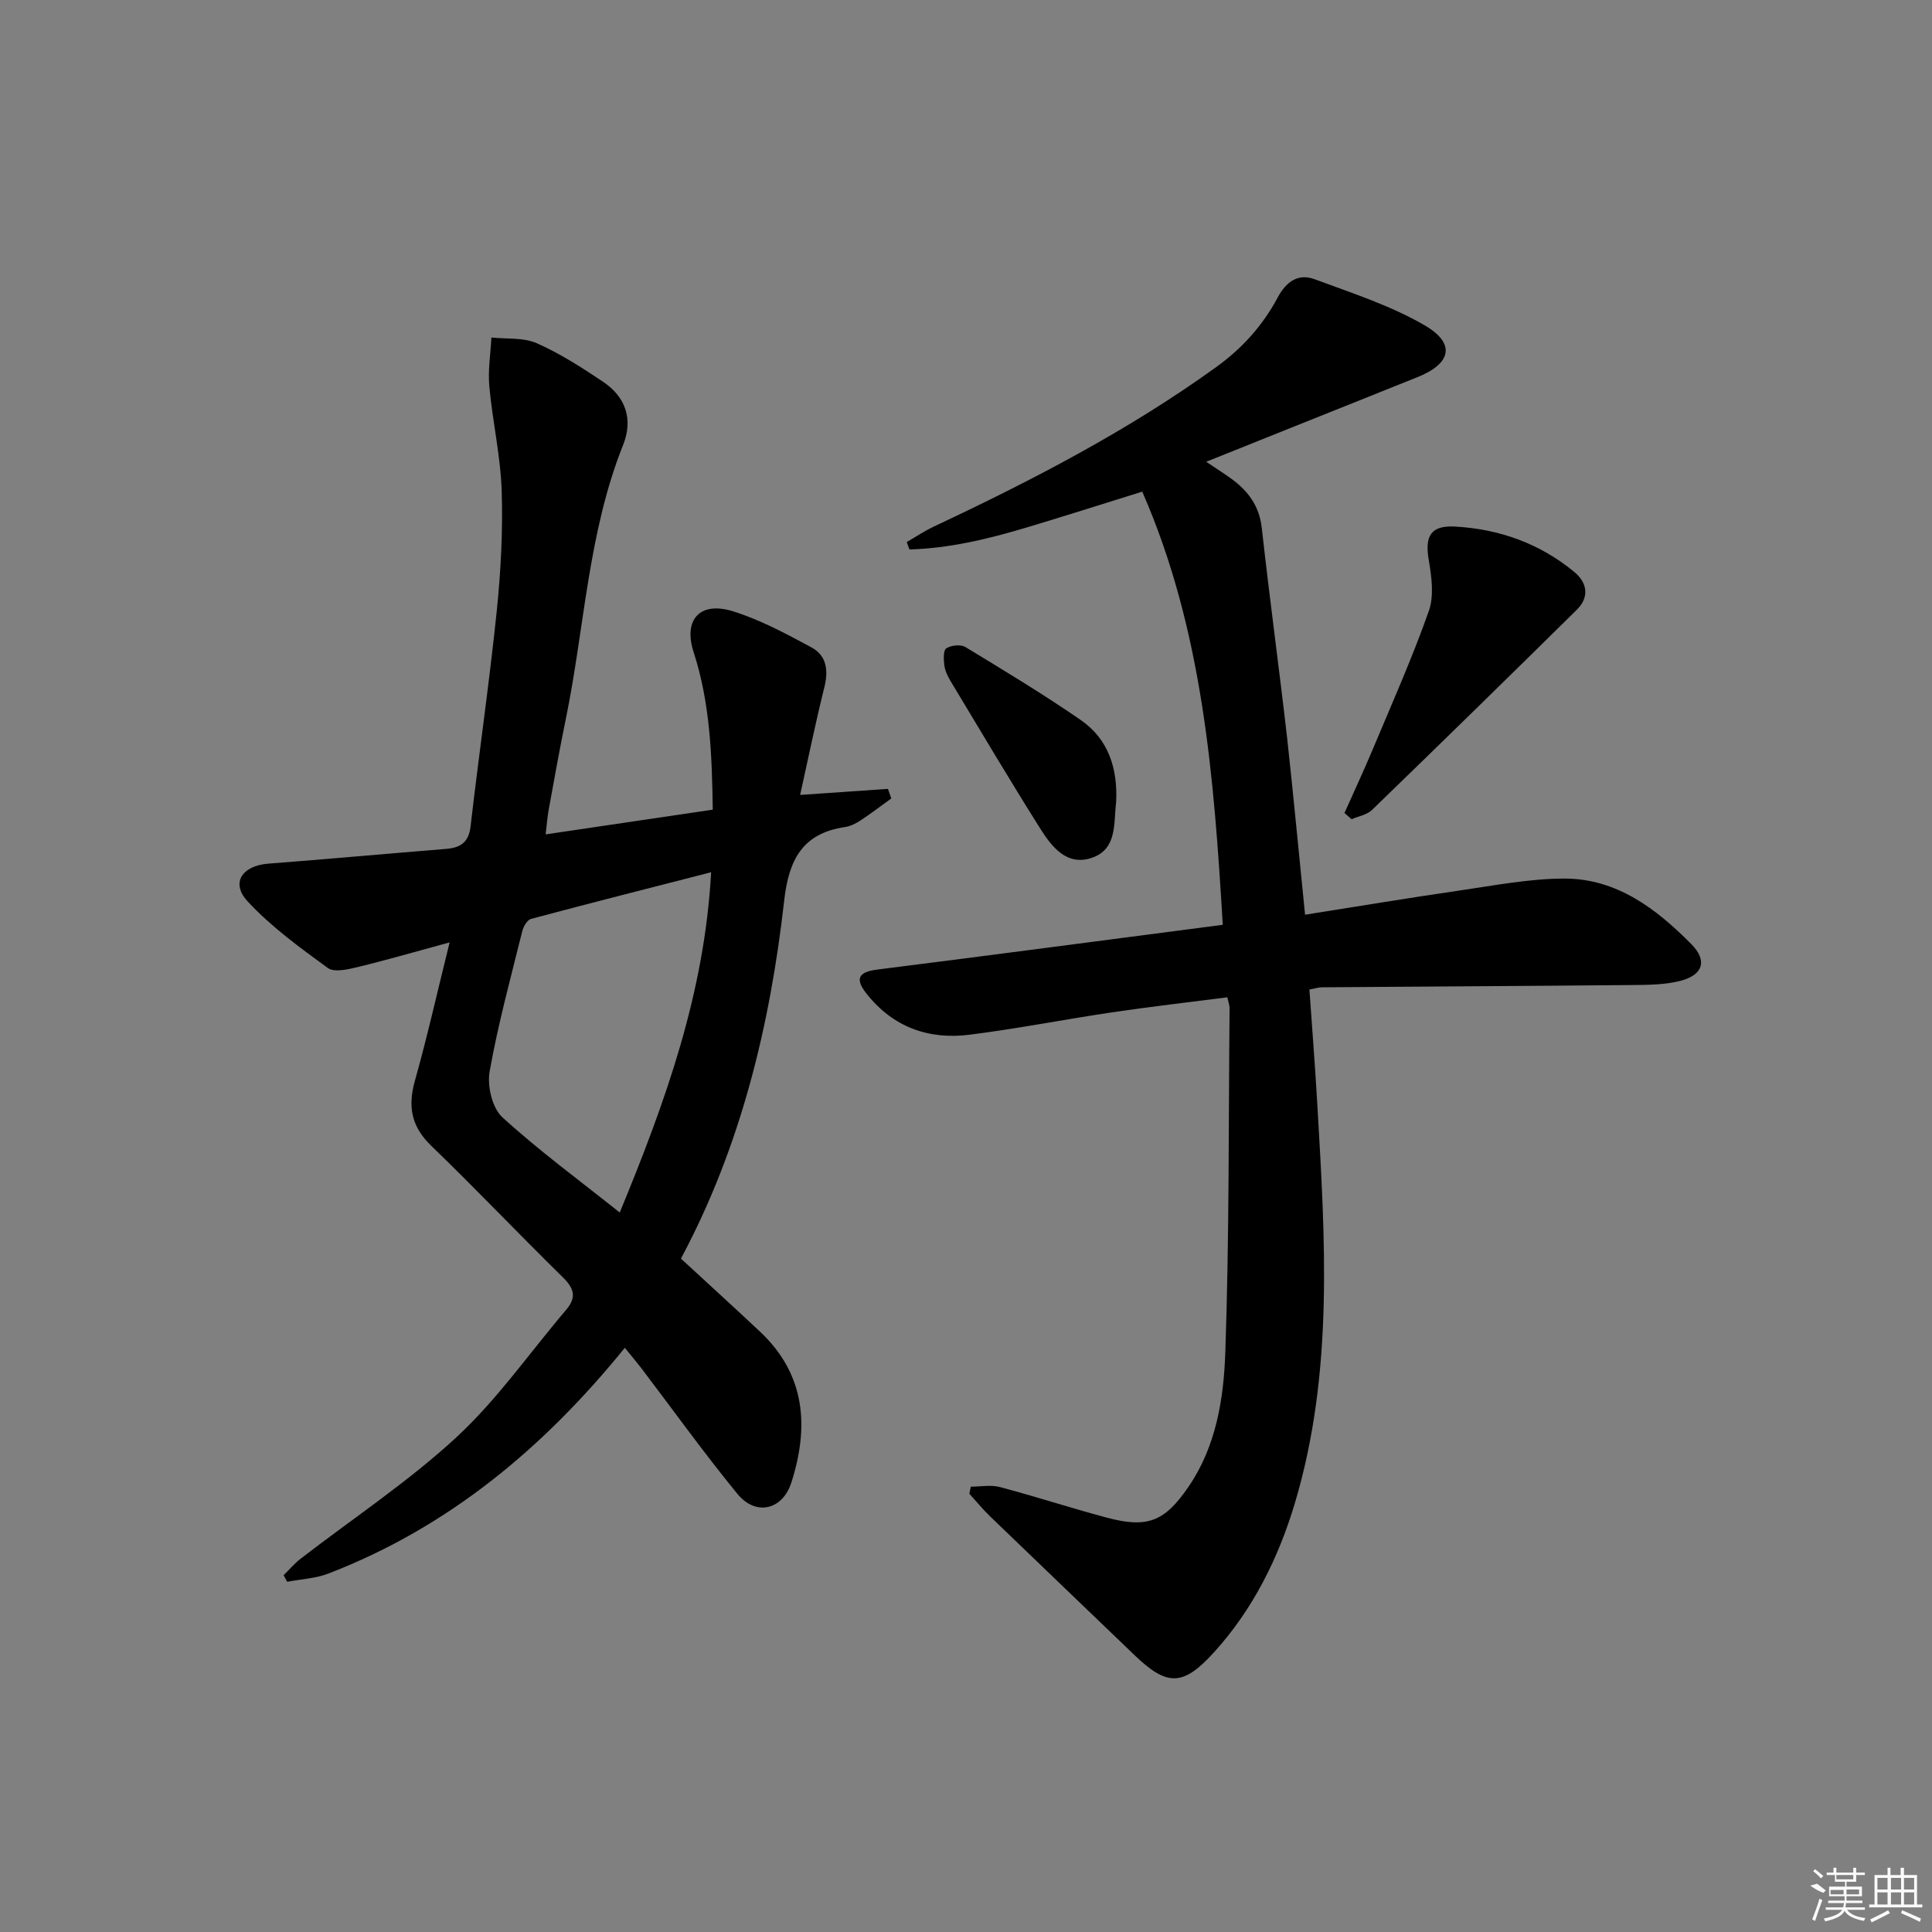 <svg enable-background="new 0 0 400 400" viewBox="0 0 400 400" xmlns="http://www.w3.org/2000/svg"><rect x="0" y="0" width="400" height="400" fill="#808080" stroke="none"/><path d="m129.36 279.05c-16.79 20.71-36.5 37.15-61.35 46.73-2.67 1.03-5.69 1.16-8.55 1.71-.25-.45-.49-.9-.74-1.36 1.17-1.15 2.24-2.43 3.53-3.42 10.8-8.34 22.28-15.93 32.26-25.15 8.47-7.83 15.18-17.55 22.72-26.39 2.2-2.59 1.62-4.45-.72-6.74-9.16-8.98-17.99-18.3-27.22-27.2-4.15-4-4.89-8.15-3.38-13.5 2.55-9.07 4.61-18.27 7.18-28.62-7.15 1.94-13.08 3.67-19.08 5.12-2 .48-4.82 1.14-6.14.18-5.83-4.25-11.78-8.57-16.64-13.83-3.52-3.81-1.06-7.36 4.31-7.77 12.26-.94 24.51-2.06 36.77-3.05 3.01-.24 4.73-1.32 5.12-4.68 1.71-14.84 3.87-29.64 5.41-44.5.85-8.26 1.29-16.62 1.03-24.91-.23-7.24-1.9-14.42-2.56-21.66-.31-3.34.26-6.75.43-10.13 3.15.34 6.63-.04 9.39 1.18 4.82 2.13 9.34 5.04 13.74 7.99 4.69 3.15 6.25 7.78 4.14 13.07-7.31 18.28-7.98 37.93-11.9 56.91-1.27 6.17-2.37 12.37-3.5 18.57-.29 1.57-.4 3.18-.64 5.15 11.77-1.74 23.02-3.41 34.6-5.12-.17-11.14-.52-22.02-3.96-32.6-2.19-6.74 1.3-10.62 8.18-8.46 5.64 1.77 10.98 4.64 16.22 7.47 3.14 1.69 3.54 4.78 2.66 8.27-1.8 7.2-3.28 14.48-5.01 22.27 6.61-.45 12.39-.85 18.18-1.25.23.66.46 1.32.69 1.98-2.12 1.53-4.21 3.13-6.39 4.57-.96.63-2.09 1.19-3.2 1.35-8.81 1.3-11.63 6.8-12.58 15.2-2.92 25.87-8.99 50.98-21.38 74.15 5.67 5.23 11.07 10.14 16.39 15.14 9.43 8.87 10.16 19.69 6.48 31.2-1.83 5.74-7.38 7.01-11.17 2.38-6.95-8.48-13.35-17.42-19.99-26.15-1.02-1.32-2.09-2.57-3.33-4.1zm17.87-98.46c-12.94 3.32-25.14 6.41-37.29 9.66-.79.21-1.57 1.57-1.81 2.54-2.39 9.66-5.03 19.28-6.76 29.07-.53 2.98.54 7.54 2.64 9.46 7.55 6.9 15.85 12.98 24.3 19.72 9.46-22.91 17.56-45.4 18.92-70.45z"/><path d="m270.2 189.38c11.02-1.74 21.46-3.48 31.94-5 7.22-1.05 14.48-2.47 21.73-2.48 10.84-.02 19.06 6.25 26.31 13.58 3.38 3.42 2.41 6.41-2.33 7.61-3.16.8-6.56.82-9.85.85-21.45.2-42.91.31-64.36.47-.64 0-1.29.23-2.54.46.55 7.94 1.18 15.82 1.63 23.7 1.61 27.73 3.47 55.53-4.65 82.67-3.41 11.37-8.67 21.98-16.76 30.88-6.4 7.04-9.68 7.05-16.46.53-9.95-9.57-19.93-19.11-29.87-28.7-1.52-1.47-2.87-3.12-4.3-4.69.1-.49.21-.97.31-1.46 2 0 4.11-.42 5.98.07 7.38 1.95 14.64 4.32 22.01 6.3 8.52 2.29 12.06.93 17.01-6.25 5.8-8.42 7.36-18.31 7.69-28 .82-23.73.66-47.5.88-71.26 0-.47-.19-.95-.46-2.18-7.98 1.03-15.96 1.94-23.91 3.12-9.84 1.46-19.62 3.39-29.49 4.63-8.45 1.06-15.78-1.56-21.25-8.43-2.39-3.01-1.96-4.54 2.17-5.06 23.55-2.97 47.08-6.09 71.53-9.27-1.83-30.58-4.11-60.98-16.67-89.68-8.52 2.65-16.39 5.17-24.31 7.53-7.82 2.33-15.74 4.21-23.89 4.44-.19-.51-.38-1.02-.56-1.53 1.86-1.07 3.65-2.29 5.59-3.2 20.33-9.56 40.21-19.84 58.51-33.05 5.45-3.94 9.62-8.63 12.71-14.4 1.75-3.27 4.24-5.04 7.67-3.76 7.73 2.88 15.73 5.44 22.79 9.56 6.45 3.76 5.46 7.91-1.54 10.71-14.28 5.72-28.56 11.44-43.73 17.51 2.29 1.54 3.77 2.48 5.19 3.5 3.49 2.54 5.81 5.65 6.32 10.22 1.61 14.52 3.59 28.99 5.25 43.5 1.31 11.88 2.41 23.78 3.71 36.56z"/><path d="m278.36 168.32c1.98-4.44 4.04-8.85 5.92-13.34 3.96-9.45 8.14-18.82 11.54-28.47 1.12-3.16.57-7.15-.02-10.63-.83-4.87.4-7.14 5.45-6.86 9.15.51 17.54 3.49 24.68 9.39 2.73 2.25 3.17 5.23.53 7.83-14.07 13.89-28.21 27.71-42.41 41.46-1.05 1.01-2.8 1.29-4.22 1.91-.49-.43-.98-.86-1.47-1.29z"/><path d="m231.08 166.11c-.53 4.31.26 9.65-4.96 11.47-5.24 1.83-8.37-2.26-10.78-6.08-6.35-10.09-12.43-20.34-18.58-30.56-.59-.98-1.11-2.11-1.25-3.22-.15-1.18-.23-3.08.41-3.49 1-.64 2.98-.86 3.95-.27 8.05 4.88 16.12 9.76 23.87 15.1 5.8 4 7.7 10.13 7.34 17.05z"/><g fill="#fafafa"><path d="m374.8 390.4 1.4-.4c.7.5 1.3 1 1.8 1.4l-.5.5c-1.5-.6-2.1-1.1-2.7-1.5zm1 7.3-.6-.3c.5-1.4 1.1-2.8 1.5-4.3.2.1.4.2.6.3-.5 1.3-1 2.8-1.5 4.3zm-.4-10.3.4-.4c.4.3 1 .8 1.7 1.4l-.5.5c-.4-.5-1-1-1.6-1.5zm2.5.3h1.7v-1h.6v1h3.5v-1h.6v1h1.8v.5h-1.8v1.4h-2v1h3.2v2h-3.2v.9h3.3v.5h-3.4c0 .3-.1.6-.1.9h4v.5h-3.7c.7.9 1.9 1.5 3.8 1.7-.1.2-.2.4-.3.6-2.1-.4-3.5-1.1-4-2.1-.4 1-1.8 1.7-4 2.2-.1-.2-.2-.4-.3-.6 2.1-.4 3.4-1 3.8-1.8h-3.4v-.5h3.6c.1-.3.1-.6.2-.9h-3.3v-.5h3.4c0-.3 0-.6 0-.9h-3.2v-2h3.3v-1h-2.1v-1.4h-1.7v-.5zm1.1 3.5v1h2.7c0-.3 0-.4 0-.4 0-.1 0-.2 0-.2 0-.1 0-.2 0-.3h-2.7zm1.2-3v.9h3.5v-.9zm4.7 3h-2.6v.6.4h2.6z"/><path d="m393.6 386.7h.6v1.5h2.7v6.1h1.1v.6h-11v-.6h1.1v-6.1h2.7v-1.5h.6v1.5h2.1v-1.5zm-2.7 8.8.4.6c-1.2.6-2.5 1.3-3.8 1.9-.1-.2-.2-.4-.3-.6 1.2-.6 2.5-1.2 3.7-1.9zm-2.2-6.7v2.4h2.1v-2.4zm0 3v2.5h2.1v-2.5zm2.8-3v2.4h2.1v-2.4zm0 3v2.5h2.1v-2.5zm6 6.1c-1.4-.7-2.7-1.3-3.9-1.8l.2-.6c1.5.6 2.7 1.2 3.9 1.7zm-1.2-9.1h-2.1v2.4h2.1zm-2.1 3v2.5h2.1v-2.5z"/></g></svg>